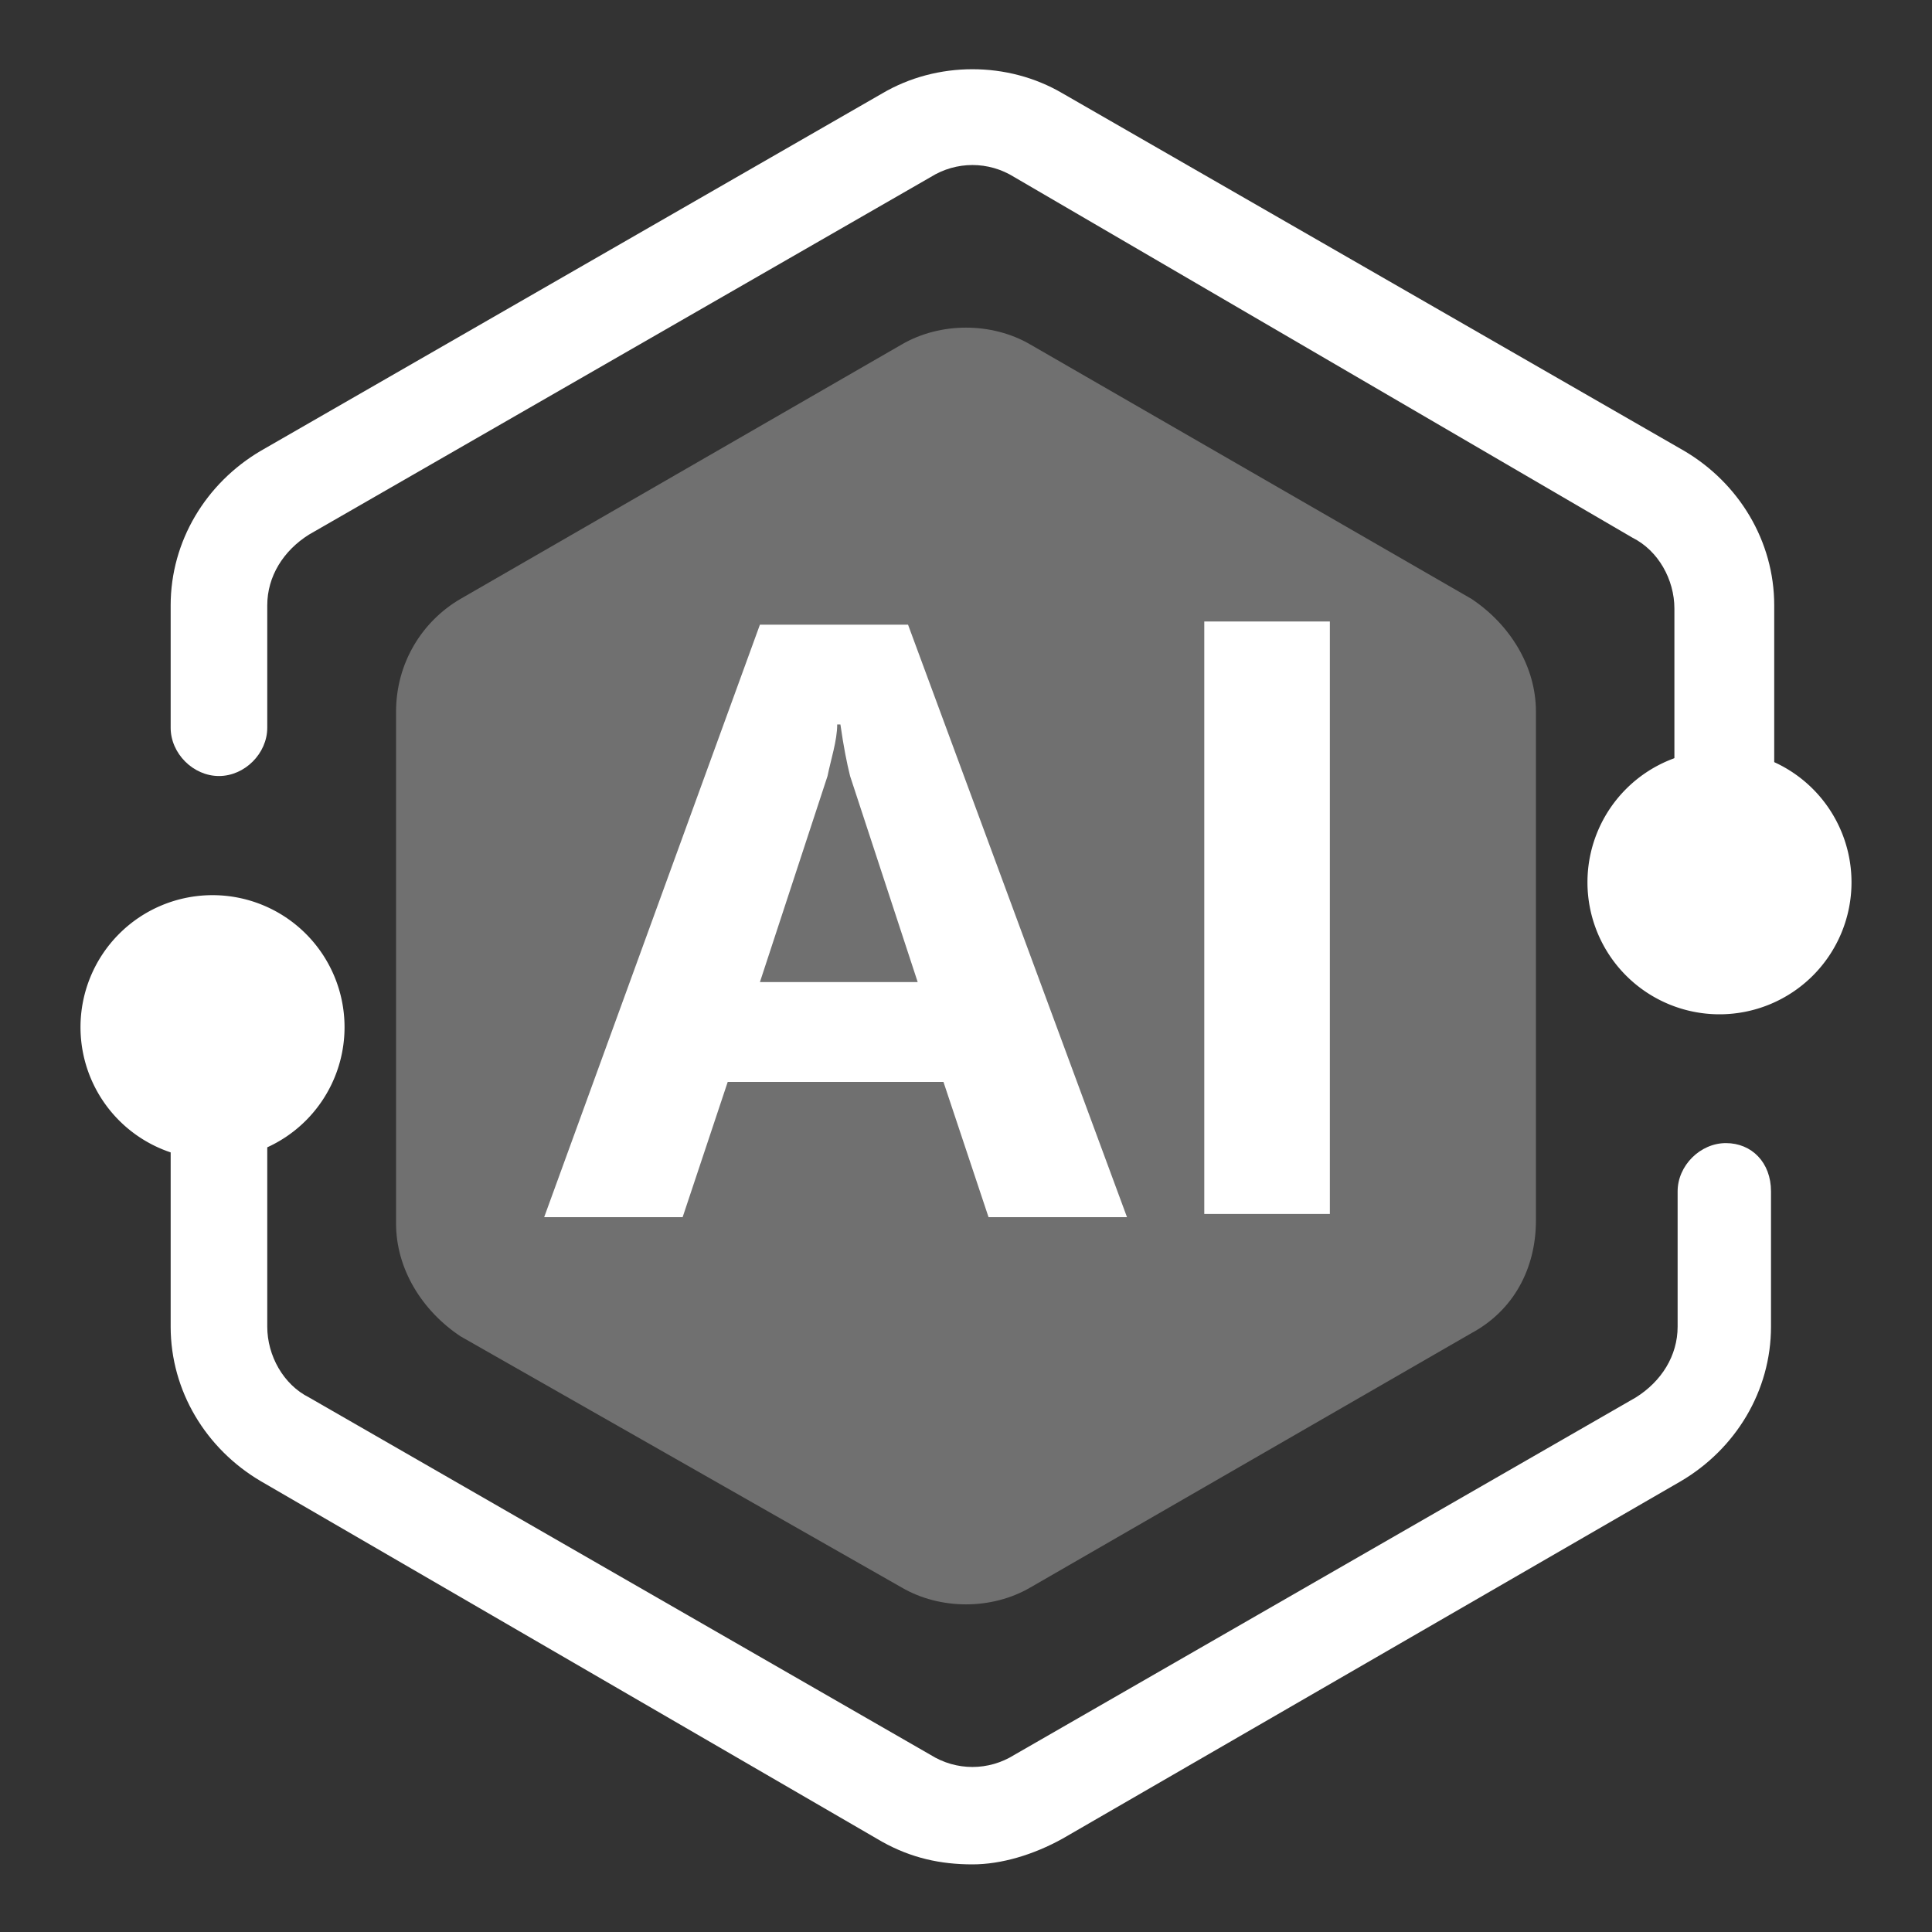 <?xml version="1.0" standalone="no"?><!DOCTYPE svg PUBLIC "-//W3C//DTD SVG 1.1//EN" "http://www.w3.org/Graphics/SVG/1.1/DTD/svg11.dtd"><svg t="1668260943601" class="icon" viewBox="0 0 1024 1024" version="1.1" xmlns="http://www.w3.org/2000/svg" p-id="14092" xmlns:xlink="http://www.w3.org/1999/xlink" width="64" height="64"><rect x="0" y="0" width="1024" height="1024" fill="#333333" stroke="none"/><path d="M913.067 465.92c-13.653 0-25.6-11.947-25.6-25.6v-117.76c0-15.36-8.533-30.72-22.187-37.547L537.6 93.867c-13.653-8.533-30.72-8.533-44.373 0L163.84 283.307c-13.653 8.533-22.187 22.187-22.187 37.547v64.853c0 13.653-11.947 25.6-25.6 25.6s-25.6-11.947-25.6-25.6v-64.853c0-34.133 18.773-64.853 47.787-81.92L467.627 49.493c29.013-17.067 66.56-17.067 95.573 0L892.587 238.933c29.013 17.067 47.787 47.787 47.787 81.92v117.76c-1.707 15.36-11.947 27.307-27.307 27.307zM515.413 988.16c-17.067 0-32.427-3.413-47.787-11.947L138.24 785.067c-29.013-17.067-47.787-47.787-47.787-81.92v-109.227c0-13.653 11.947-25.6 25.6-25.6s25.6 11.947 25.6 25.6v109.227c0 15.36 8.533 30.72 22.187 37.547l329.387 189.44c13.653 8.533 30.72 8.533 44.373 0l329.387-189.44c13.653-8.533 22.187-22.187 22.187-37.547V631.467c0-13.653 11.947-25.6 25.6-25.6s23.893 10.24 23.893 25.6v71.68c0 34.133-18.773 64.853-47.787 81.92L563.2 974.507c-15.36 8.533-32.427 13.653-47.787 13.653z" fill="#ffffff" p-id="14093"></path><path d="M597.333 645.12h-73.387l-23.893-71.68h-114.347l-23.893 71.68h-73.387l114.347-314.027h78.507L597.333 645.12z m-110.933-124.587l-35.84-109.227c-1.707-6.827-3.413-15.36-5.12-27.307H443.733c0 8.533-3.413 18.773-5.12 27.307l-35.84 109.227h83.627zM704.853 329.387v314.027h-66.56V329.387h66.56z" fill="#ffffff" p-id="14094"></path><path d="M112.64 544.427m-69.973 0a69.973 69.973 0 1 0 139.947 0 69.973 69.973 0 1 0-139.947 0Z" fill="#ffffff" p-id="14095"></path><path d="M911.36 467.627m-69.973 0a69.973 69.973 0 1 0 139.947 0 69.973 69.973 0 1 0-139.947 0Z" fill="#ffffff" p-id="14096"></path><path d="M814.08 646.827V377.173c0-23.893-13.653-46.08-34.133-59.733L546.133 182.613c-20.48-11.947-47.787-11.947-68.267 0l-233.813 134.827c-20.48 11.947-34.133 34.133-34.133 59.733V648.533c0 23.893 13.653 46.08 34.133 59.733L477.867 841.387c20.48 11.947 47.787 11.947 68.267 0l233.813-134.827c22.187-11.947 34.133-34.133 34.133-59.733z" fill="#ffffff" opacity=".3" p-id="14097"></path></svg>